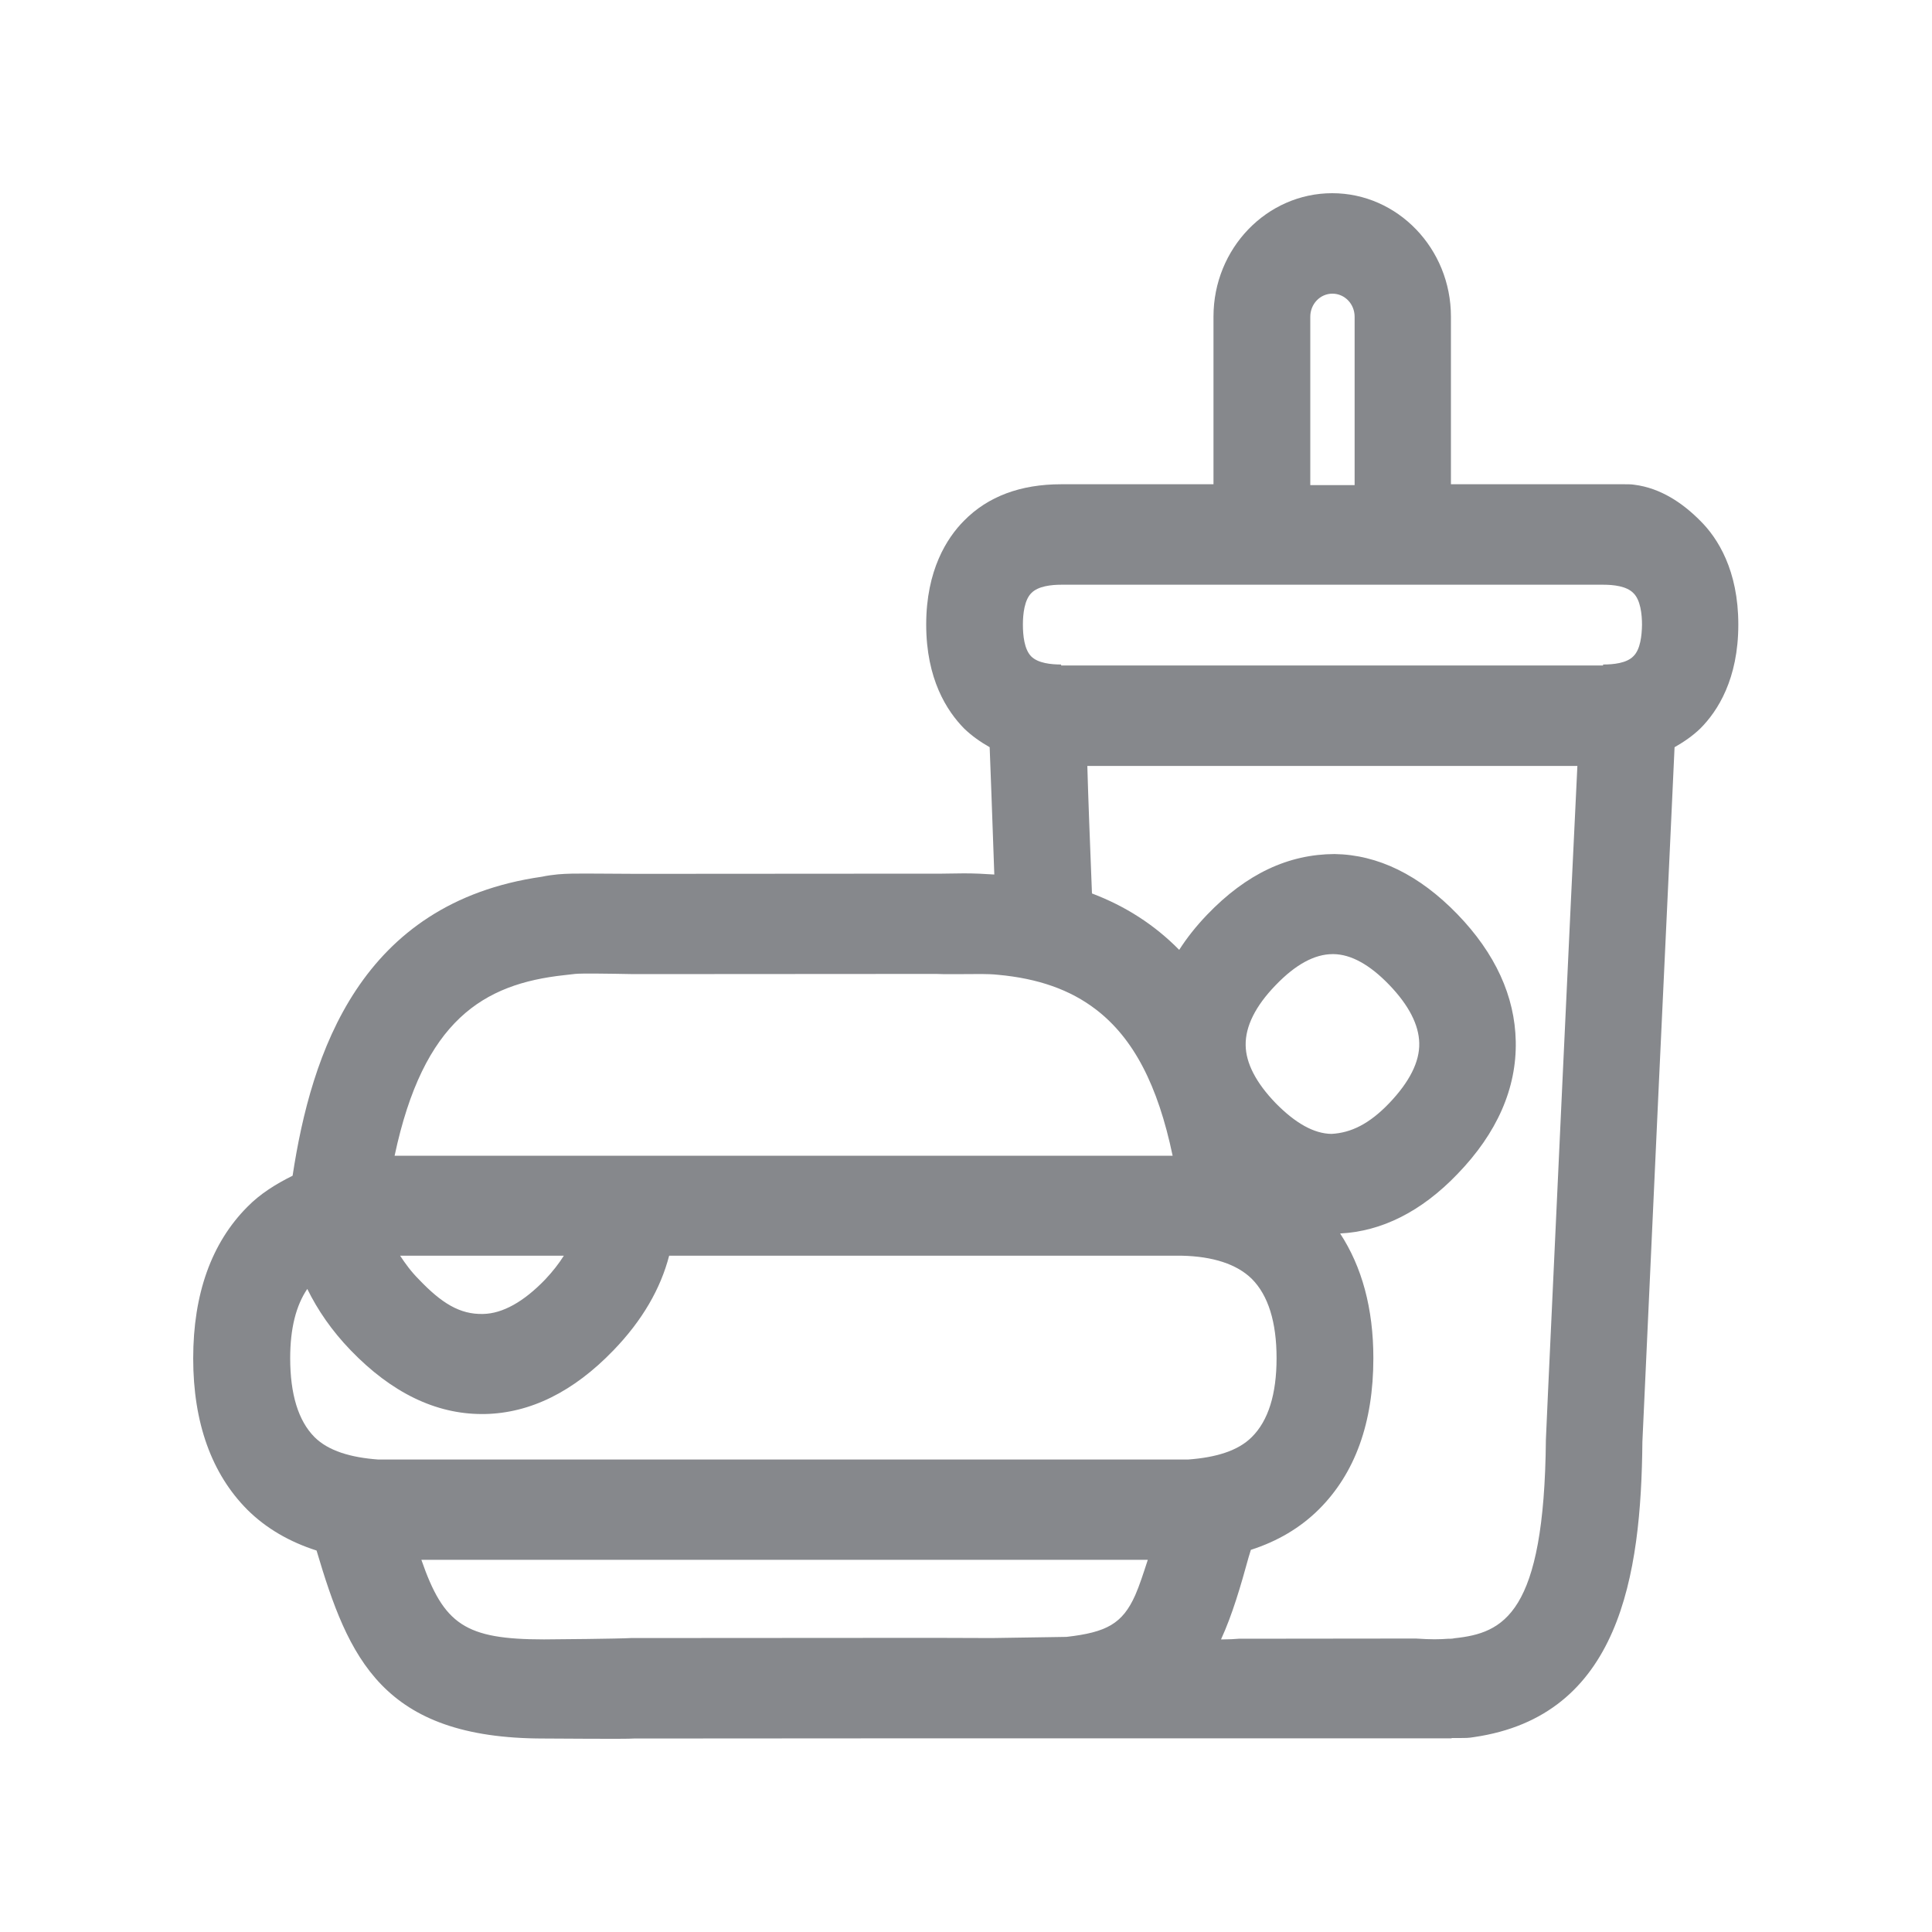 <svg width="20" height="20" viewBox="0 0 20 20" fill="none" xmlns="http://www.w3.org/2000/svg">
<path fill-rule="evenodd" clip-rule="evenodd" d="M16.909 6.793C16.839 6.866 16.7 6.879 16.595 6.879V6.889H10.985V6.879C10.883 6.879 10.746 6.866 10.675 6.795C10.603 6.722 10.589 6.577 10.589 6.465C10.589 6.356 10.605 6.208 10.678 6.138C10.748 6.067 10.885 6.053 10.987 6.053H16.597C16.702 6.053 16.839 6.067 16.909 6.14C16.982 6.21 16.998 6.358 16.998 6.468C16.996 6.577 16.982 6.722 16.909 6.793ZM16.176 11.158C16.003 14.877 16.003 14.884 16.003 14.904C15.987 16.713 15.564 16.905 15.057 16.959C15.043 16.962 15.031 16.964 15.018 16.964H14.997C14.897 16.971 14.82 16.973 14.656 16.962L12.824 16.964C12.774 16.968 12.724 16.971 12.669 16.971H12.64C12.758 16.713 12.842 16.424 12.926 16.119L12.949 16.044C13.222 15.956 13.457 15.819 13.652 15.626C14.028 15.252 14.217 14.727 14.217 14.06C14.217 13.543 14.098 13.113 13.873 12.769C14.303 12.747 14.713 12.544 15.088 12.153C15.498 11.729 15.701 11.265 15.691 10.78C15.682 10.314 15.48 9.87 15.086 9.463C14.692 9.057 14.265 8.848 13.816 8.841C13.338 8.843 12.904 9.044 12.496 9.469C12.382 9.588 12.287 9.708 12.207 9.833C11.952 9.574 11.652 9.381 11.304 9.249C11.283 8.718 11.265 8.256 11.256 7.929H16.329C16.295 8.62 16.235 9.89 16.176 11.158ZM12.895 10.819C12.892 10.626 12.995 10.416 13.204 10.2C13.411 9.984 13.609 9.877 13.796 9.877H13.805C13.985 9.879 14.18 9.986 14.381 10.195C14.585 10.407 14.688 10.61 14.692 10.798C14.697 10.992 14.59 11.201 14.381 11.42C14.174 11.636 13.985 11.727 13.784 11.738C13.602 11.736 13.409 11.627 13.204 11.418C13.002 11.208 12.897 11.005 12.895 10.819ZM11.513 15.109H3.916C3.63 15.088 3.4 15.02 3.256 14.877C3.088 14.708 3.004 14.433 3.004 14.06C3.004 13.75 3.065 13.514 3.181 13.343C3.288 13.561 3.434 13.775 3.63 13.978C4.053 14.417 4.51 14.638 4.988 14.638H5.018C5.489 14.629 5.937 14.408 6.351 13.978C6.65 13.668 6.838 13.341 6.927 12.999H12.235C12.555 13.006 12.803 13.086 12.958 13.238C13.129 13.409 13.215 13.687 13.215 14.06C13.215 14.433 13.129 14.708 12.958 14.877C12.815 15.02 12.585 15.088 12.298 15.109H11.513ZM11.752 16.513C11.62 16.809 11.454 16.898 11.04 16.945L10.851 16.948L10.268 16.957L9.663 16.955L6.531 16.957C6.422 16.964 5.739 16.971 5.632 16.971C4.813 16.971 4.594 16.816 4.362 16.147H11.882C11.834 16.295 11.795 16.415 11.752 16.513ZM5.837 12.999C5.785 13.081 5.723 13.161 5.644 13.245C5.421 13.477 5.202 13.598 5.002 13.602C4.758 13.609 4.567 13.486 4.337 13.245C4.255 13.163 4.196 13.081 4.142 12.999H5.837ZM5.953 10.082C6.012 10.075 6.304 10.079 6.561 10.084L9.692 10.082C9.783 10.086 9.879 10.084 9.979 10.084C10.104 10.084 10.218 10.079 10.332 10.091C10.746 10.129 11.078 10.245 11.345 10.45C11.734 10.748 11.986 11.233 12.139 11.964H4.085C4.383 10.559 5.006 10.186 5.839 10.095L5.953 10.082ZM13.564 3.279C13.564 3.147 13.666 3.04 13.793 3.04C13.921 3.04 14.023 3.147 14.023 3.279V5.022H13.564V3.279ZM15.027 17.992H15.116C15.166 17.992 15.202 17.992 15.255 17.983C16.77 17.765 16.989 16.311 17.002 14.925C17.005 14.843 17.089 13.029 17.173 11.206C17.273 9.069 17.317 8.143 17.335 7.735C17.43 7.681 17.521 7.619 17.601 7.542C17.781 7.362 17.995 7.03 17.995 6.465C17.995 5.903 17.781 5.569 17.601 5.391C17.421 5.209 17.191 5.052 16.918 5.018C16.893 5.013 16.843 5.013 16.816 5.013H15.02V3.277C15.02 2.574 14.469 2 13.791 2C13.115 2 12.562 2.571 12.562 3.277V5.013H10.985C10.566 5.013 10.227 5.138 9.979 5.391C9.802 5.569 9.588 5.903 9.588 6.465C9.588 7.03 9.802 7.36 9.981 7.542C10.061 7.619 10.15 7.681 10.245 7.735C10.255 7.967 10.268 8.366 10.293 9.053C10.188 9.046 10.091 9.041 9.979 9.041C9.856 9.041 9.745 9.046 9.656 9.044L6.593 9.046C6.361 9.046 6.083 9.041 5.917 9.044C5.883 9.044 5.81 9.048 5.778 9.051C5.735 9.055 5.662 9.064 5.609 9.076C3.727 9.346 3.222 10.903 3.029 12.171C2.856 12.257 2.694 12.357 2.56 12.494C2.189 12.867 2 13.395 2 14.062C2 14.729 2.191 15.257 2.56 15.628C2.756 15.823 2.999 15.962 3.277 16.051C3.607 17.162 3.955 17.997 5.628 17.997C5.746 17.997 6.488 18.004 6.563 17.997L9.626 17.995H15.027V17.992Z" fill="#86888C"/>
</svg>
